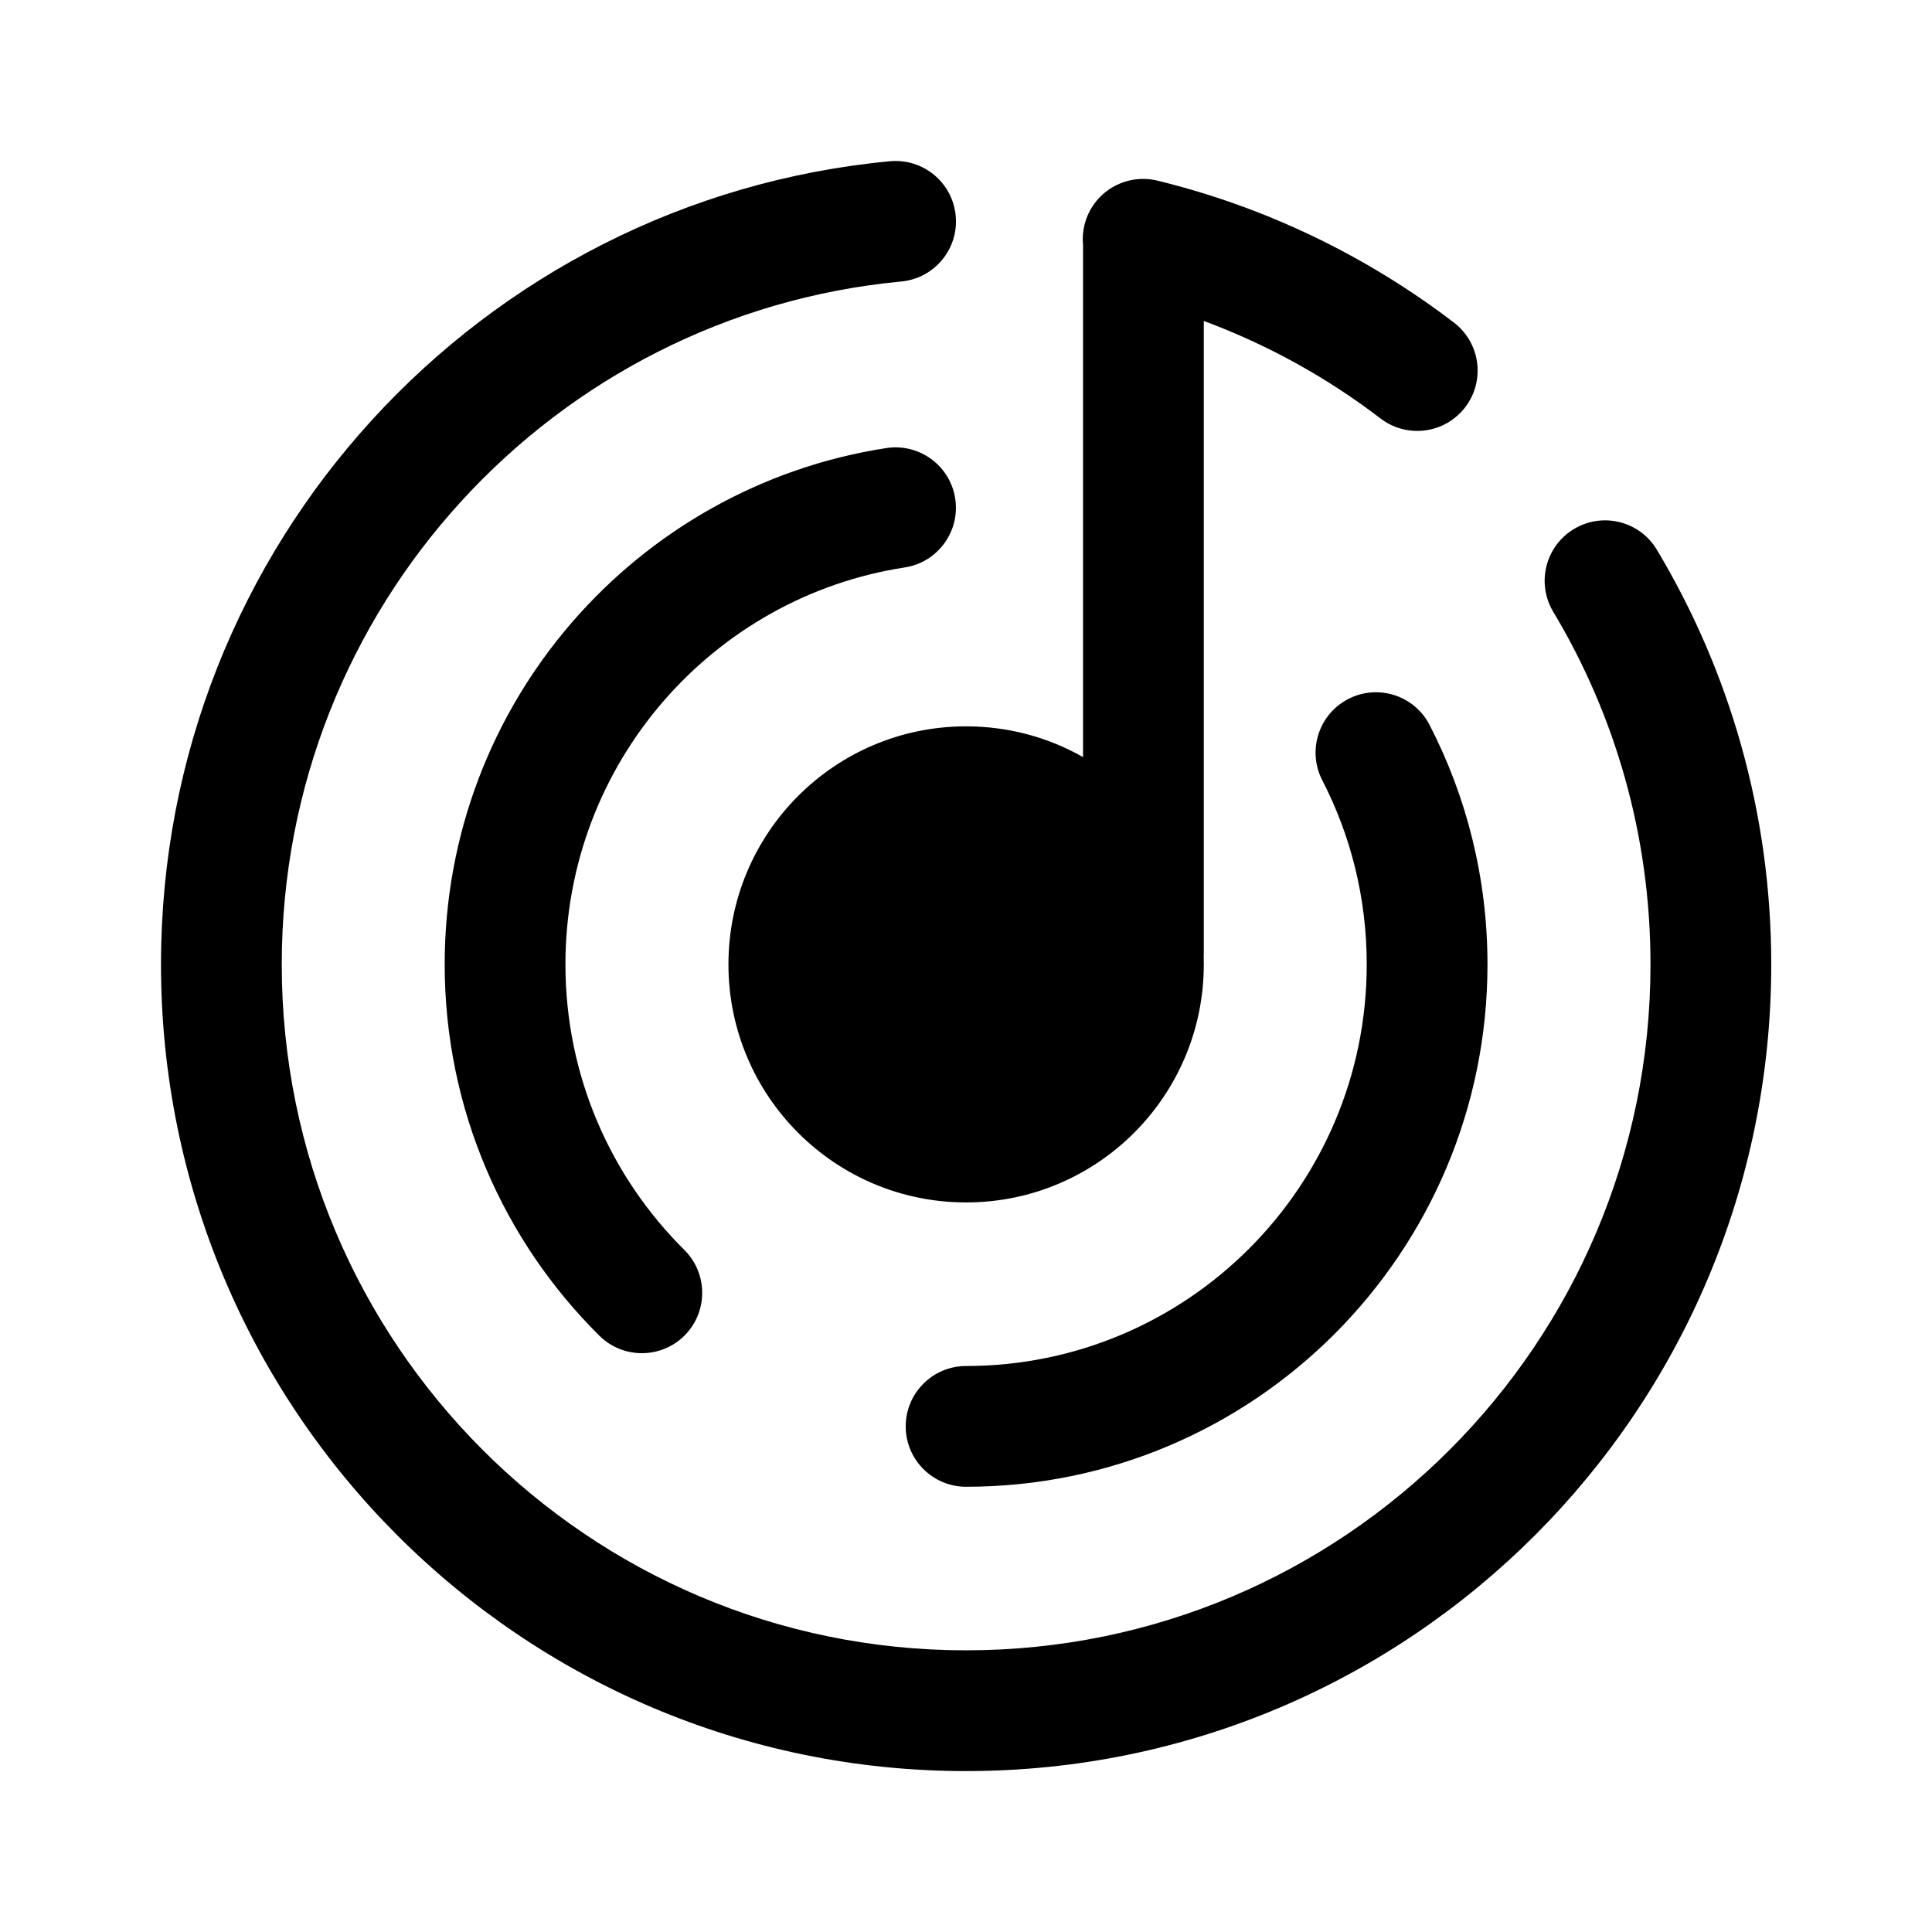 <svg xmlns="http://www.w3.org/2000/svg" width="24" height="24" viewBox="0 0 24 24" fill="currentColor">
    <path fillRule="evenodd" clipRule="evenodd"
        d="M11.872 2.68C11.911 3.092 11.608 3.458 11.196 3.497C6.88 3.903 3.5 7.545 3.5 11.98C3.5 16.688 7.308 20.501 12.001 20.501C16.695 20.501 20.503 16.688 20.503 11.98C20.503 10.377 20.062 8.879 19.295 7.6C19.082 7.244 19.198 6.784 19.553 6.571C19.908 6.358 20.369 6.473 20.582 6.829C21.484 8.335 22.003 10.098 22.003 11.98C22.003 17.513 17.527 22.001 12.001 22.001C6.476 22.001 2 17.513 2 11.98C2 6.766 5.974 2.482 11.055 2.003C11.468 1.965 11.833 2.267 11.872 2.68ZM11.866 6.193C11.929 6.603 11.648 6.986 11.239 7.049C8.853 7.416 7.024 9.484 7.024 11.98C7.024 13.368 7.589 14.622 8.501 15.527C8.795 15.819 8.797 16.294 8.506 16.588C8.214 16.882 7.739 16.884 7.445 16.592C6.26 15.417 5.524 13.784 5.524 11.98C5.524 8.734 7.902 6.045 11.01 5.566C11.42 5.503 11.803 5.784 11.866 6.193ZM16.749 8.683C17.117 8.493 17.57 8.638 17.759 9.006C18.219 9.898 18.478 10.91 18.478 11.98C18.478 15.562 15.58 18.469 12.001 18.469C11.587 18.469 11.251 18.133 11.251 17.719C11.251 17.305 11.587 16.969 12.001 16.969C14.748 16.969 16.978 14.737 16.978 11.98C16.978 11.154 16.779 10.377 16.426 9.693C16.236 9.325 16.381 8.873 16.749 8.683ZM14.379 2.244C13.976 2.146 13.57 2.392 13.472 2.794C13.451 2.879 13.446 2.964 13.454 3.046V9.405C13.025 9.161 12.53 9.023 12.001 9.023C10.369 9.023 9.049 10.348 9.049 11.98C9.049 13.612 10.369 14.937 12.001 14.937C13.634 14.937 14.954 13.612 14.954 11.98C14.954 11.948 14.954 11.916 14.953 11.884C14.954 11.868 14.954 11.852 14.954 11.835V3.987C15.749 4.282 16.488 4.692 17.15 5.199C17.48 5.45 17.95 5.388 18.202 5.058C18.453 4.729 18.39 4.259 18.061 4.007C16.985 3.185 15.736 2.576 14.379 2.244ZM12.001 10.523C11.2 10.523 10.549 11.174 10.549 11.98C10.549 12.786 11.2 13.437 12.001 13.437C12.802 13.437 13.454 12.786 13.454 11.98C13.454 11.174 12.802 10.523 12.001 10.523Z"
        fillOpacity="0.8"></path>
</svg>